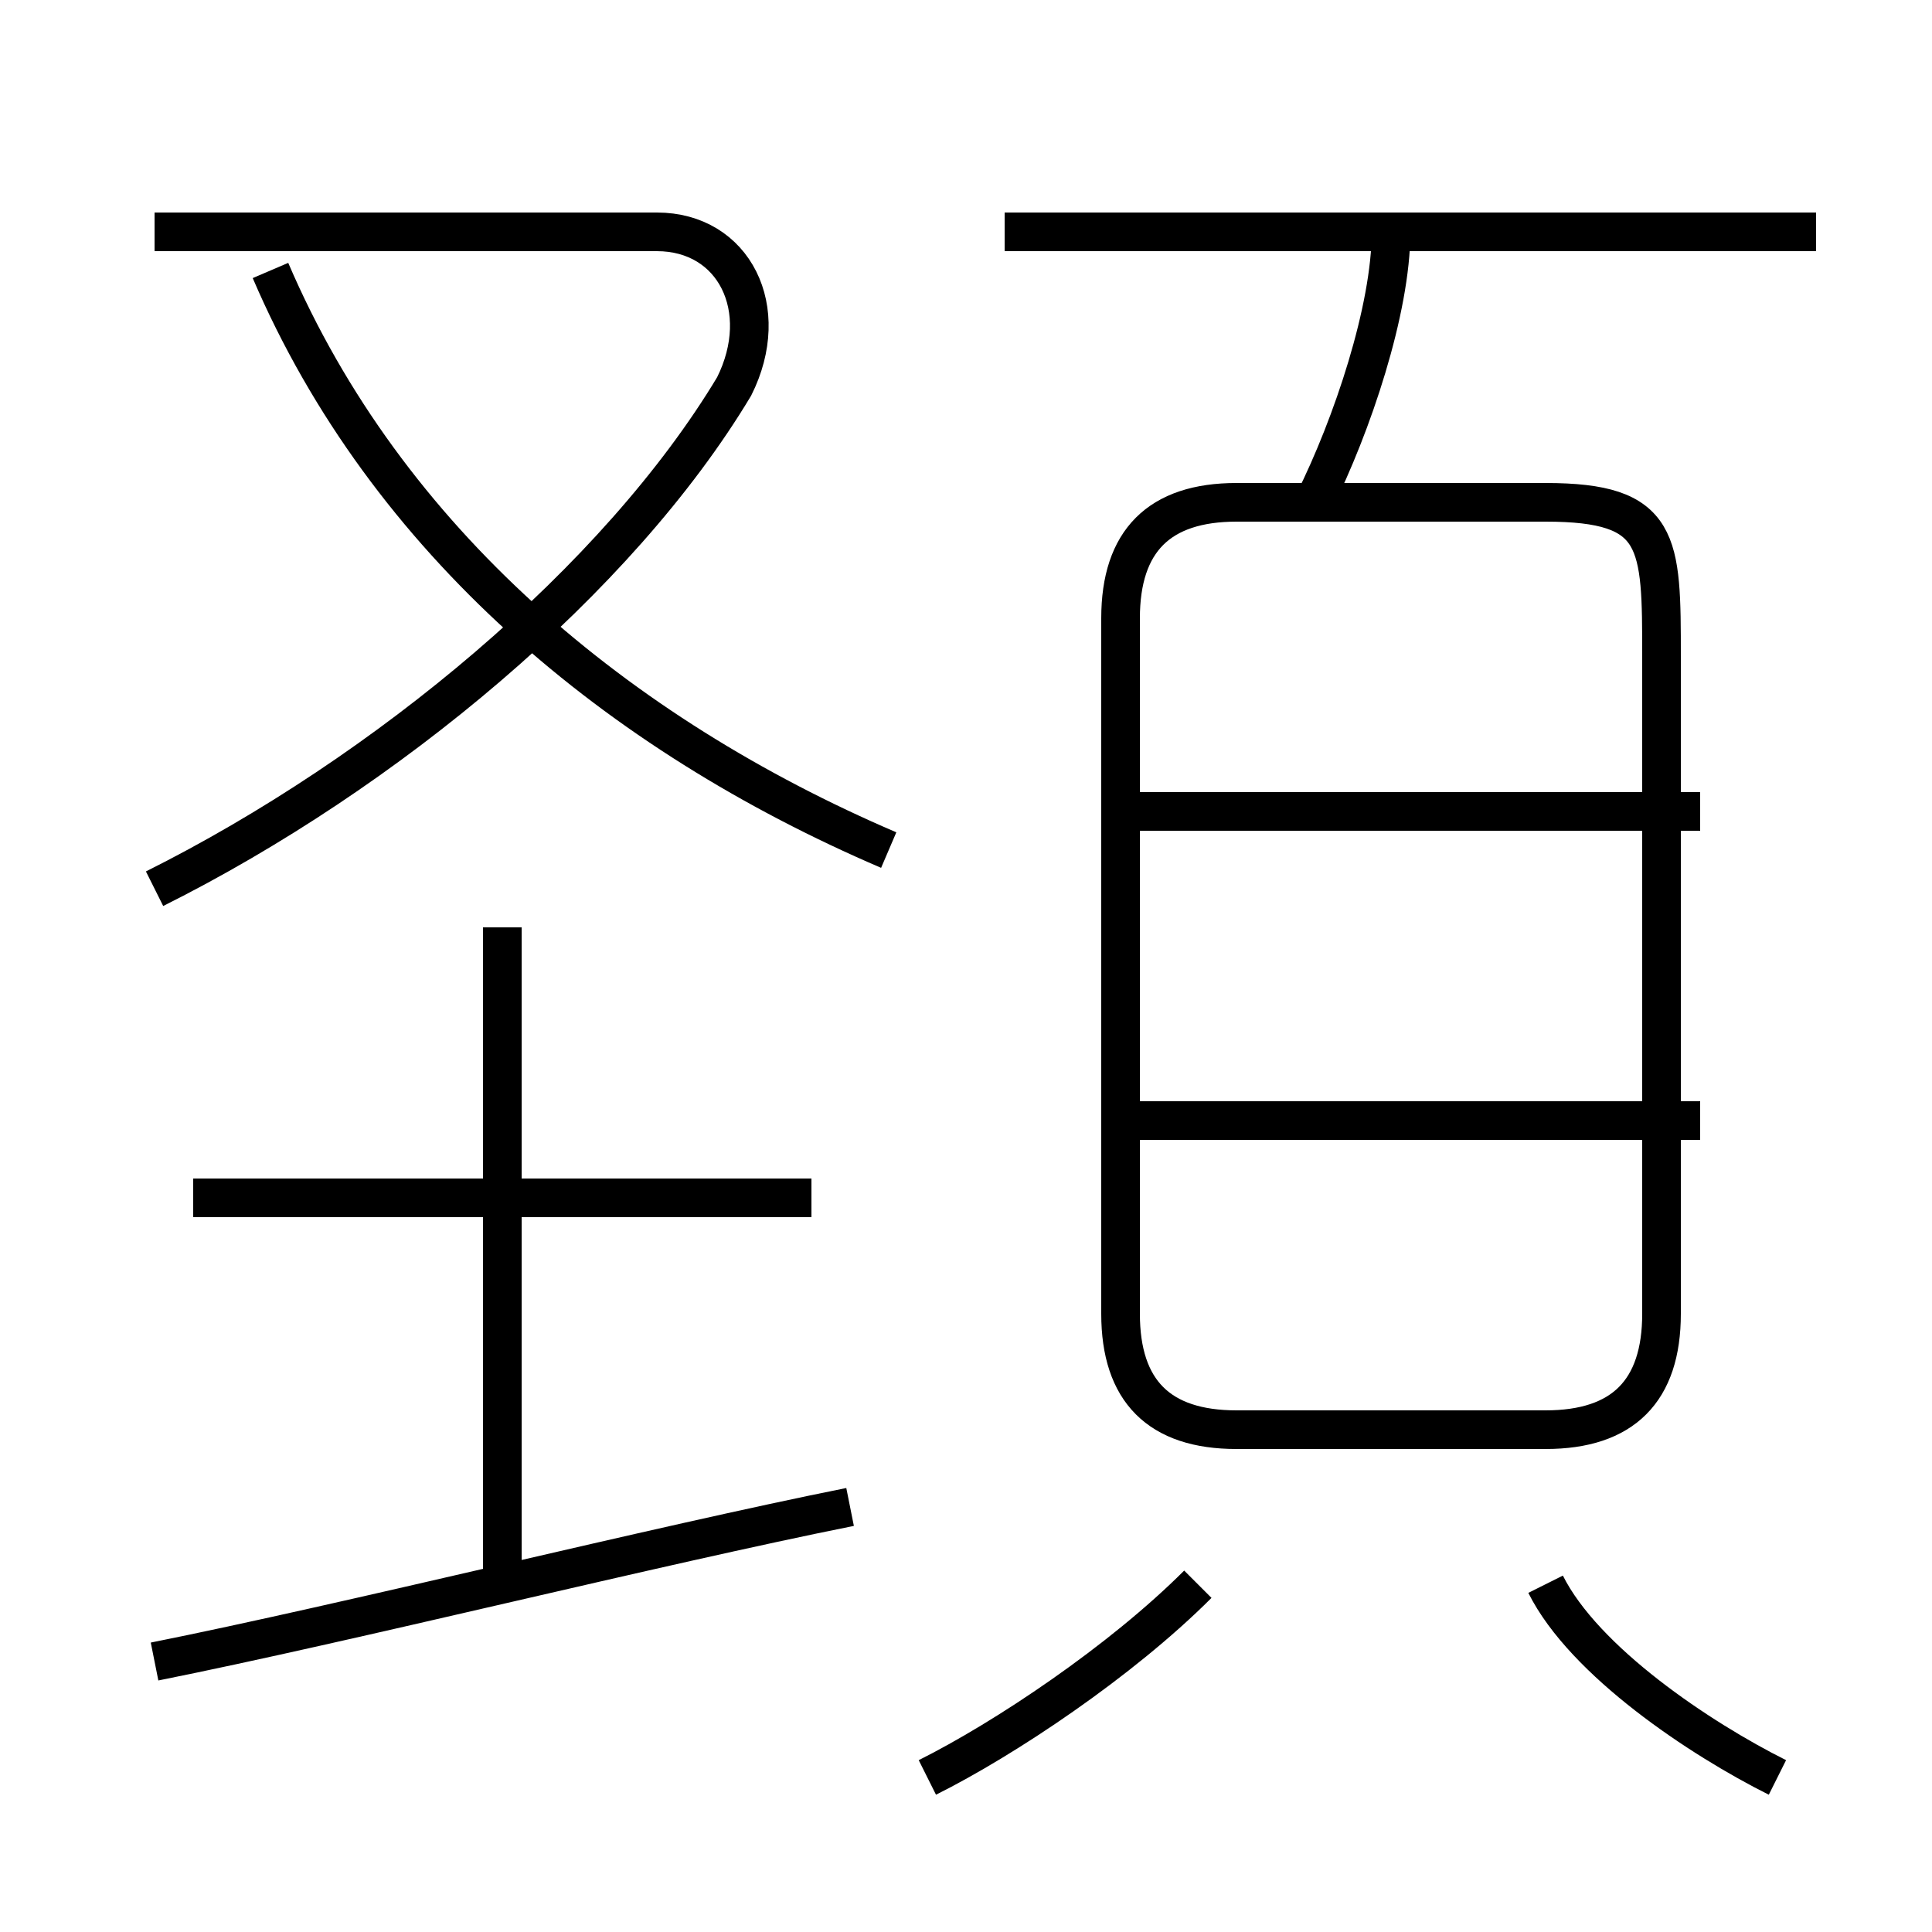 <?xml version='1.0' encoding='utf8'?>
<svg viewBox="0.0 -6.0 50.0 50.0" version="1.1" xmlns="http://www.w3.org/2000/svg">
<rect x="0.0" y="-6.0" width="50.0" height="50.0" fill="#808080" stroke="none"/>
<rect x="-1000" y="-1000" width="2000" height="2000" stroke="white" fill="white"/>
<g style="fill:white;stroke:#000000;  stroke-width:1">
<path d="M 32 -7 L 40 -7 C 42 -7 43 -8 43 -10 L 43 -27 C 43 -30 43 -31 40 -31 L 32 -31 C 30 -31 29 -30 29 -28 L 29 -10 C 29 -8 30 -7 32 -7 Z M 4 -1 C 9 -2 17 -4 22 -5 M 13 -3 L 13 -20 M 21 -13 L 5 -13 M 24 2 C 26 1 29 -1 31 -3 M 4 -21 C 10 -24 16 -29 19 -34 C 20 -36 19 -38 17 -38 L 4 -38 M 46 2 C 44 1 41 -1 40 -3 M 23 -22 C 16 -25 10 -30 7 -37 M 44 -15 L 29 -15 M 44 -23 L 29 -23 M 34 -31 C 35 -33 36 -36 36 -38 M 47 -38 L 26 -38" transform="translate(0.0 38.0)" />
</g>
</svg>